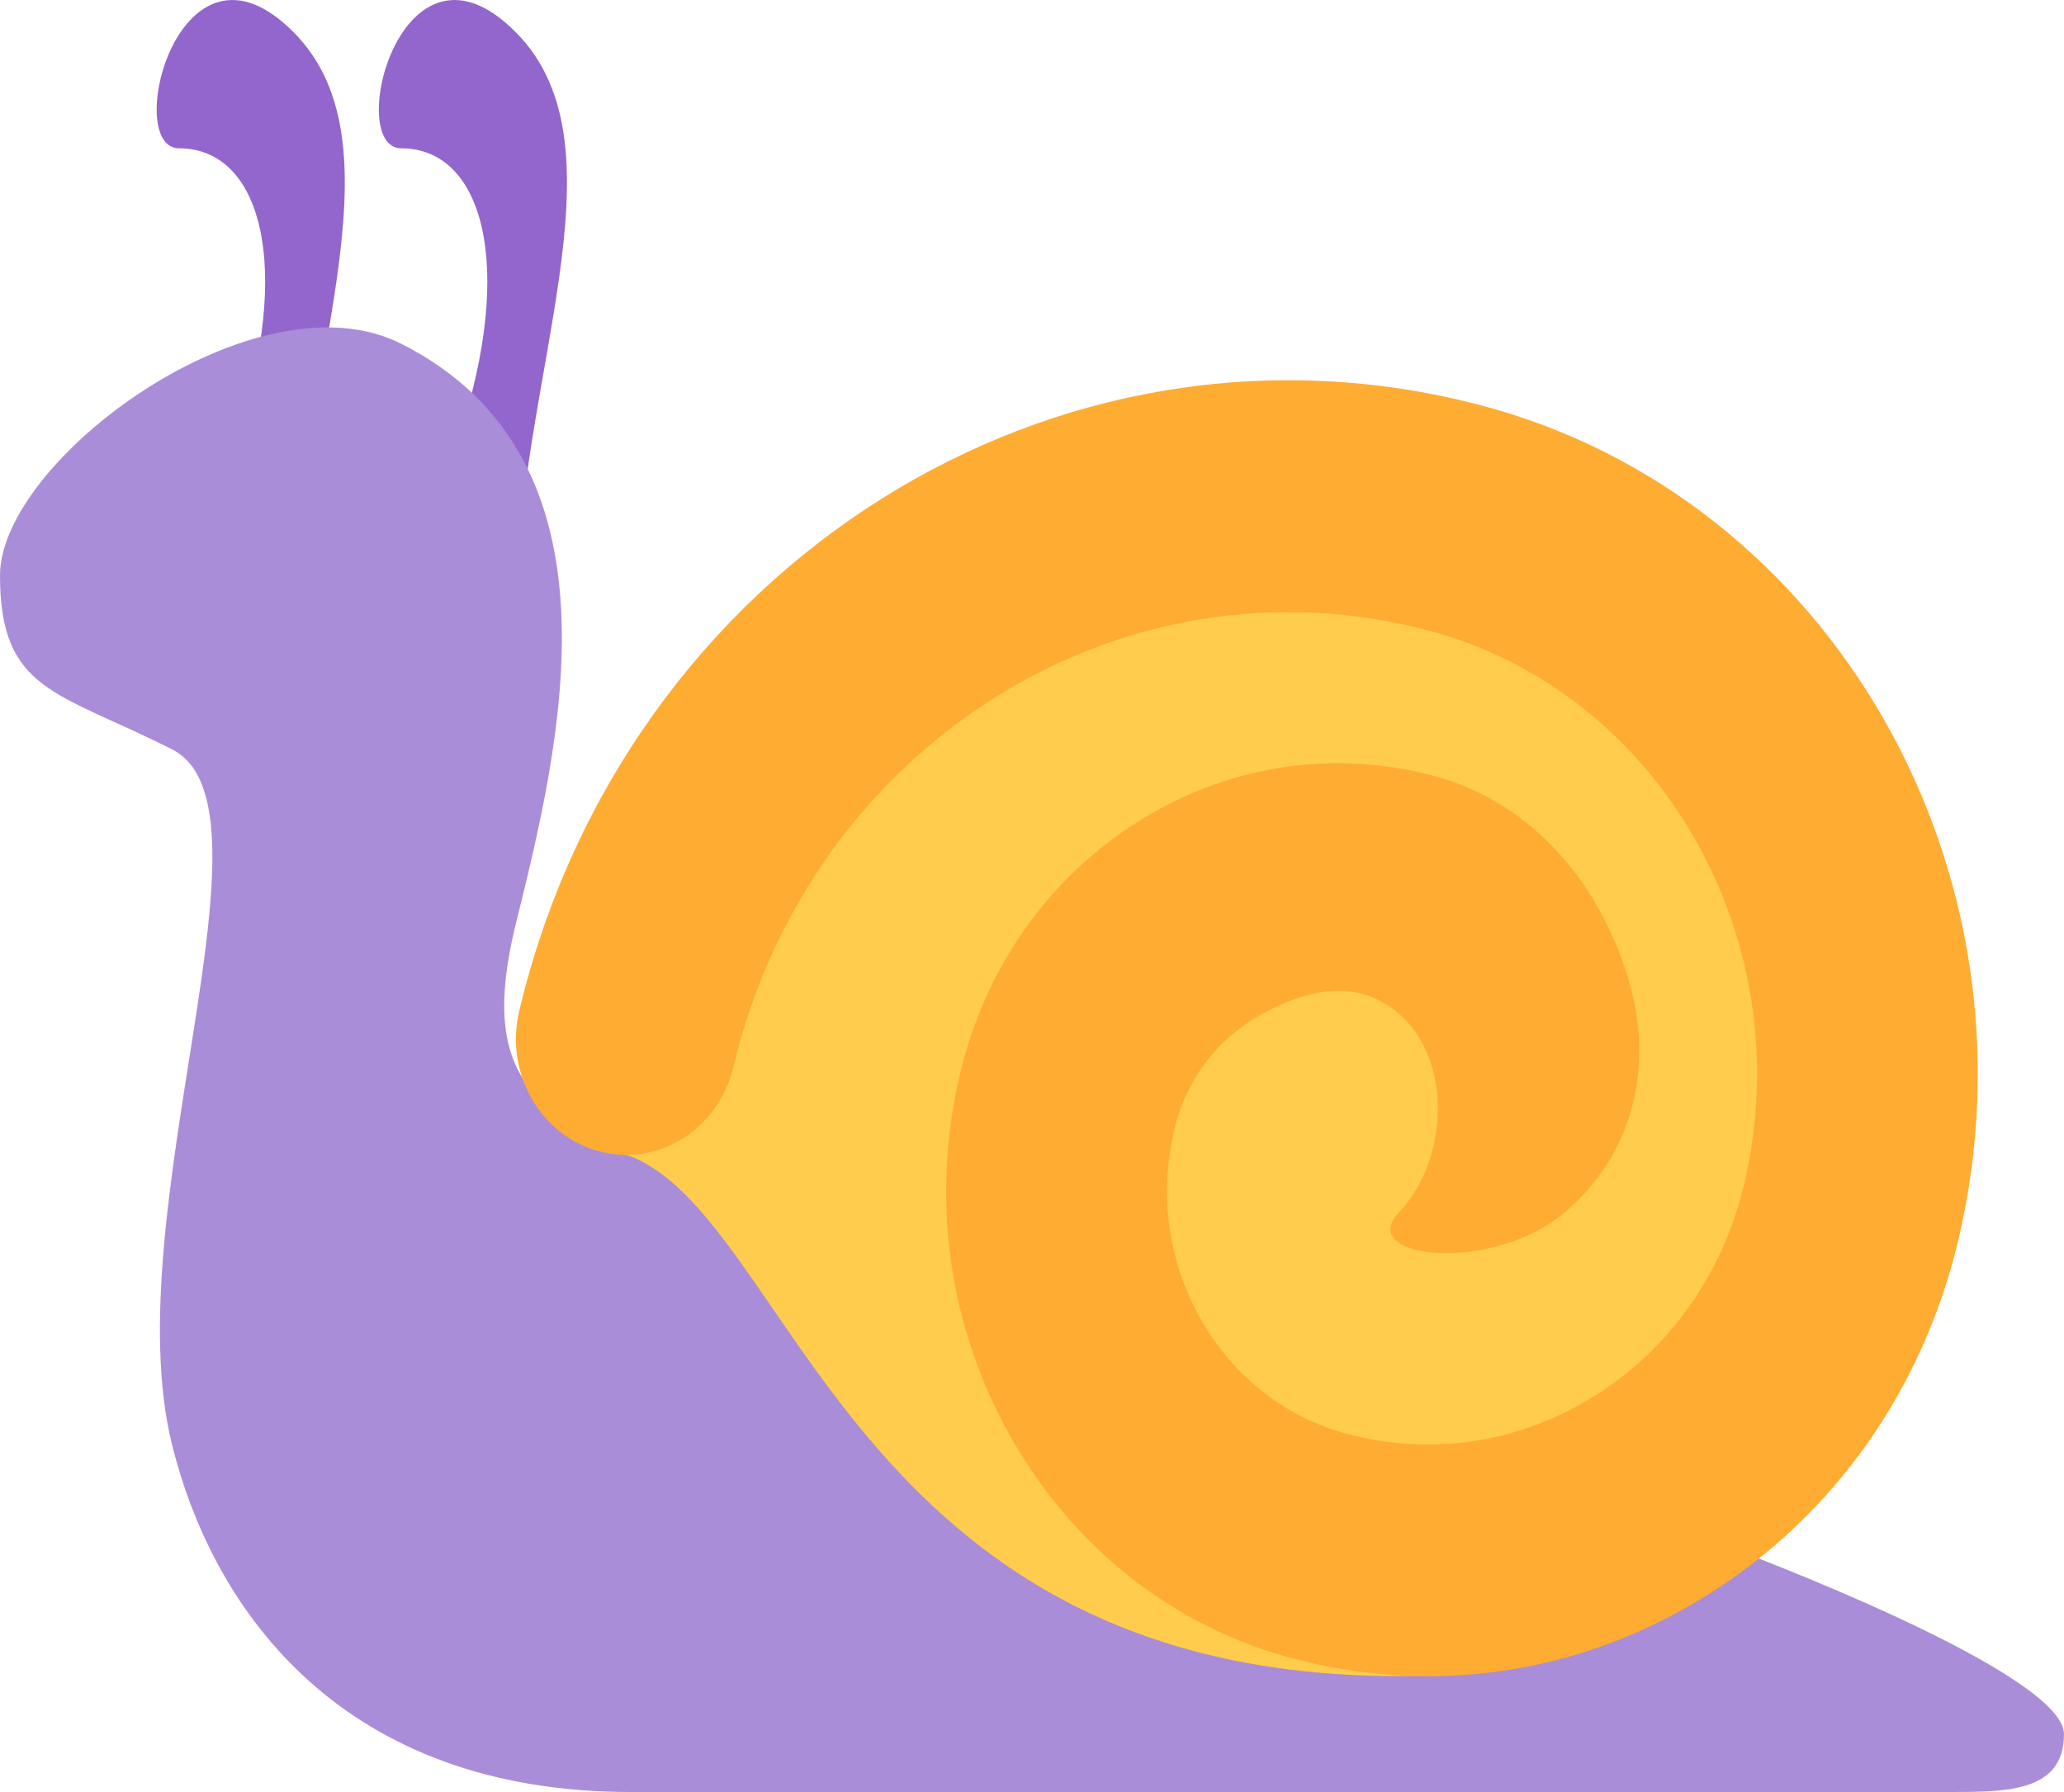<svg version="1.1" xmlns="http://www.w3.org/2000/svg" xmlns:xlink="http://www.w3.org/1999/xlink" width="74.775" height="64.935" viewBox="0,0,74.775,64.935"><g transform="translate(-214,-133)"><g data-paper-data="{&quot;isPaintingLayer&quot;:true}" fill-rule="nonzero" stroke="none" stroke-width="1" stroke-linecap="butt" stroke-linejoin="miter" stroke-miterlimit="10" stroke-dasharray="" stroke-dashoffset="0" style="mix-blend-mode: normal"><path d="M230.617,148.869c2.077,-6.297 0.86,-10.495 -2.077,-10.495c-2.077,0 0,-8.396 4.154,-4.198c4.154,4.198 0,12.594 0,20.991c0,2.097 -4.154,0 -2.077,-6.297zM222.568,148.869c2.077,-6.297 0.86,-10.495 -2.077,-10.495c-2.077,0 0,-8.396 4.154,-4.198c4.154,4.198 0,12.594 0,20.991c0,2.097 -4.154,0 -2.077,-6.297z" fill="#9266cc"/><path d="M288.775,195.836c0,2.099 -2.077,2.099 -4.154,2.099h-47.773c-10.385,0 -15.104,-6.486 -16.617,-12.594c-2.077,-8.396 4.154,-23.09 0,-25.189c-4.154,-2.099 -6.231,-2.099 -6.231,-6.297c0,-4.198 9.285,-11.052 14.54,-8.396c8.308,4.198 5.747,14.551 4.154,20.991c-1.828,7.393 2.316,7.544 10.385,10.495c10.261,3.751 25.59,9.32 29.079,10.495c6.231,2.099 16.617,6.297 16.617,8.396z" fill="#aa8dd8"/><path d="M258.678,149.654c13.245,0 23.984,9.398 23.984,20.991c0,11.589 -4.742,23.09 -17.987,23.09c-19.988,0 -21.986,-16.793 -27.982,-18.892c-1.896,-0.663 8.74,-25.187 21.986,-25.189z" fill="#ffcc4d"/><path d="M260.9,193.113c-4.316,-1.131 -7.951,-3.961 -10.242,-7.97c-2.289,-4.007 -2.954,-8.709 -1.876,-13.239c0.916,-3.846 3.201,-7.086 6.435,-9.125c3.236,-2.042 7.033,-2.634 10.693,-1.673c3.226,0.85 5.768,3.407 6.975,7.026c1.198,3.583 0.17,6.809 -2.218,8.814c-2.665,2.236 -7.558,1.639 -5.997,0c1.998,-2.099 1.998,-6.297 -0.698,-7.693c-1.468,-0.76 -3.236,-0.16 -4.64,0.724c-1.404,0.886 -2.397,2.292 -2.792,3.961c-0.563,2.357 -0.214,4.801 0.974,6.887c1.19,2.084 3.082,3.556 5.326,4.141c3.064,0.808 6.244,0.306 8.954,-1.398c2.708,-1.707 4.621,-4.421 5.388,-7.639c2.11,-8.864 -3.043,-17.88 -11.482,-20.097c-11.089,-2.909 -22.362,4.194 -25.133,15.835c-0.538,2.25 -2.717,3.623 -4.85,3.054c-2.139,-0.563 -3.442,-2.842 -2.906,-5.092c3.841,-16.136 19.473,-25.982 34.828,-21.946c12.718,3.34 20.478,16.923 17.3,30.279c-1.286,5.397 -4.493,9.943 -9.031,12.8c-3.122,1.969 -6.613,2.976 -10.161,2.976c-1.612,0 -3.238,-0.21 -4.848,-0.628z" fill="#ffac33"/></g></g></svg><!--rotationCenter:26.000010000000003:46.9999909600009-->